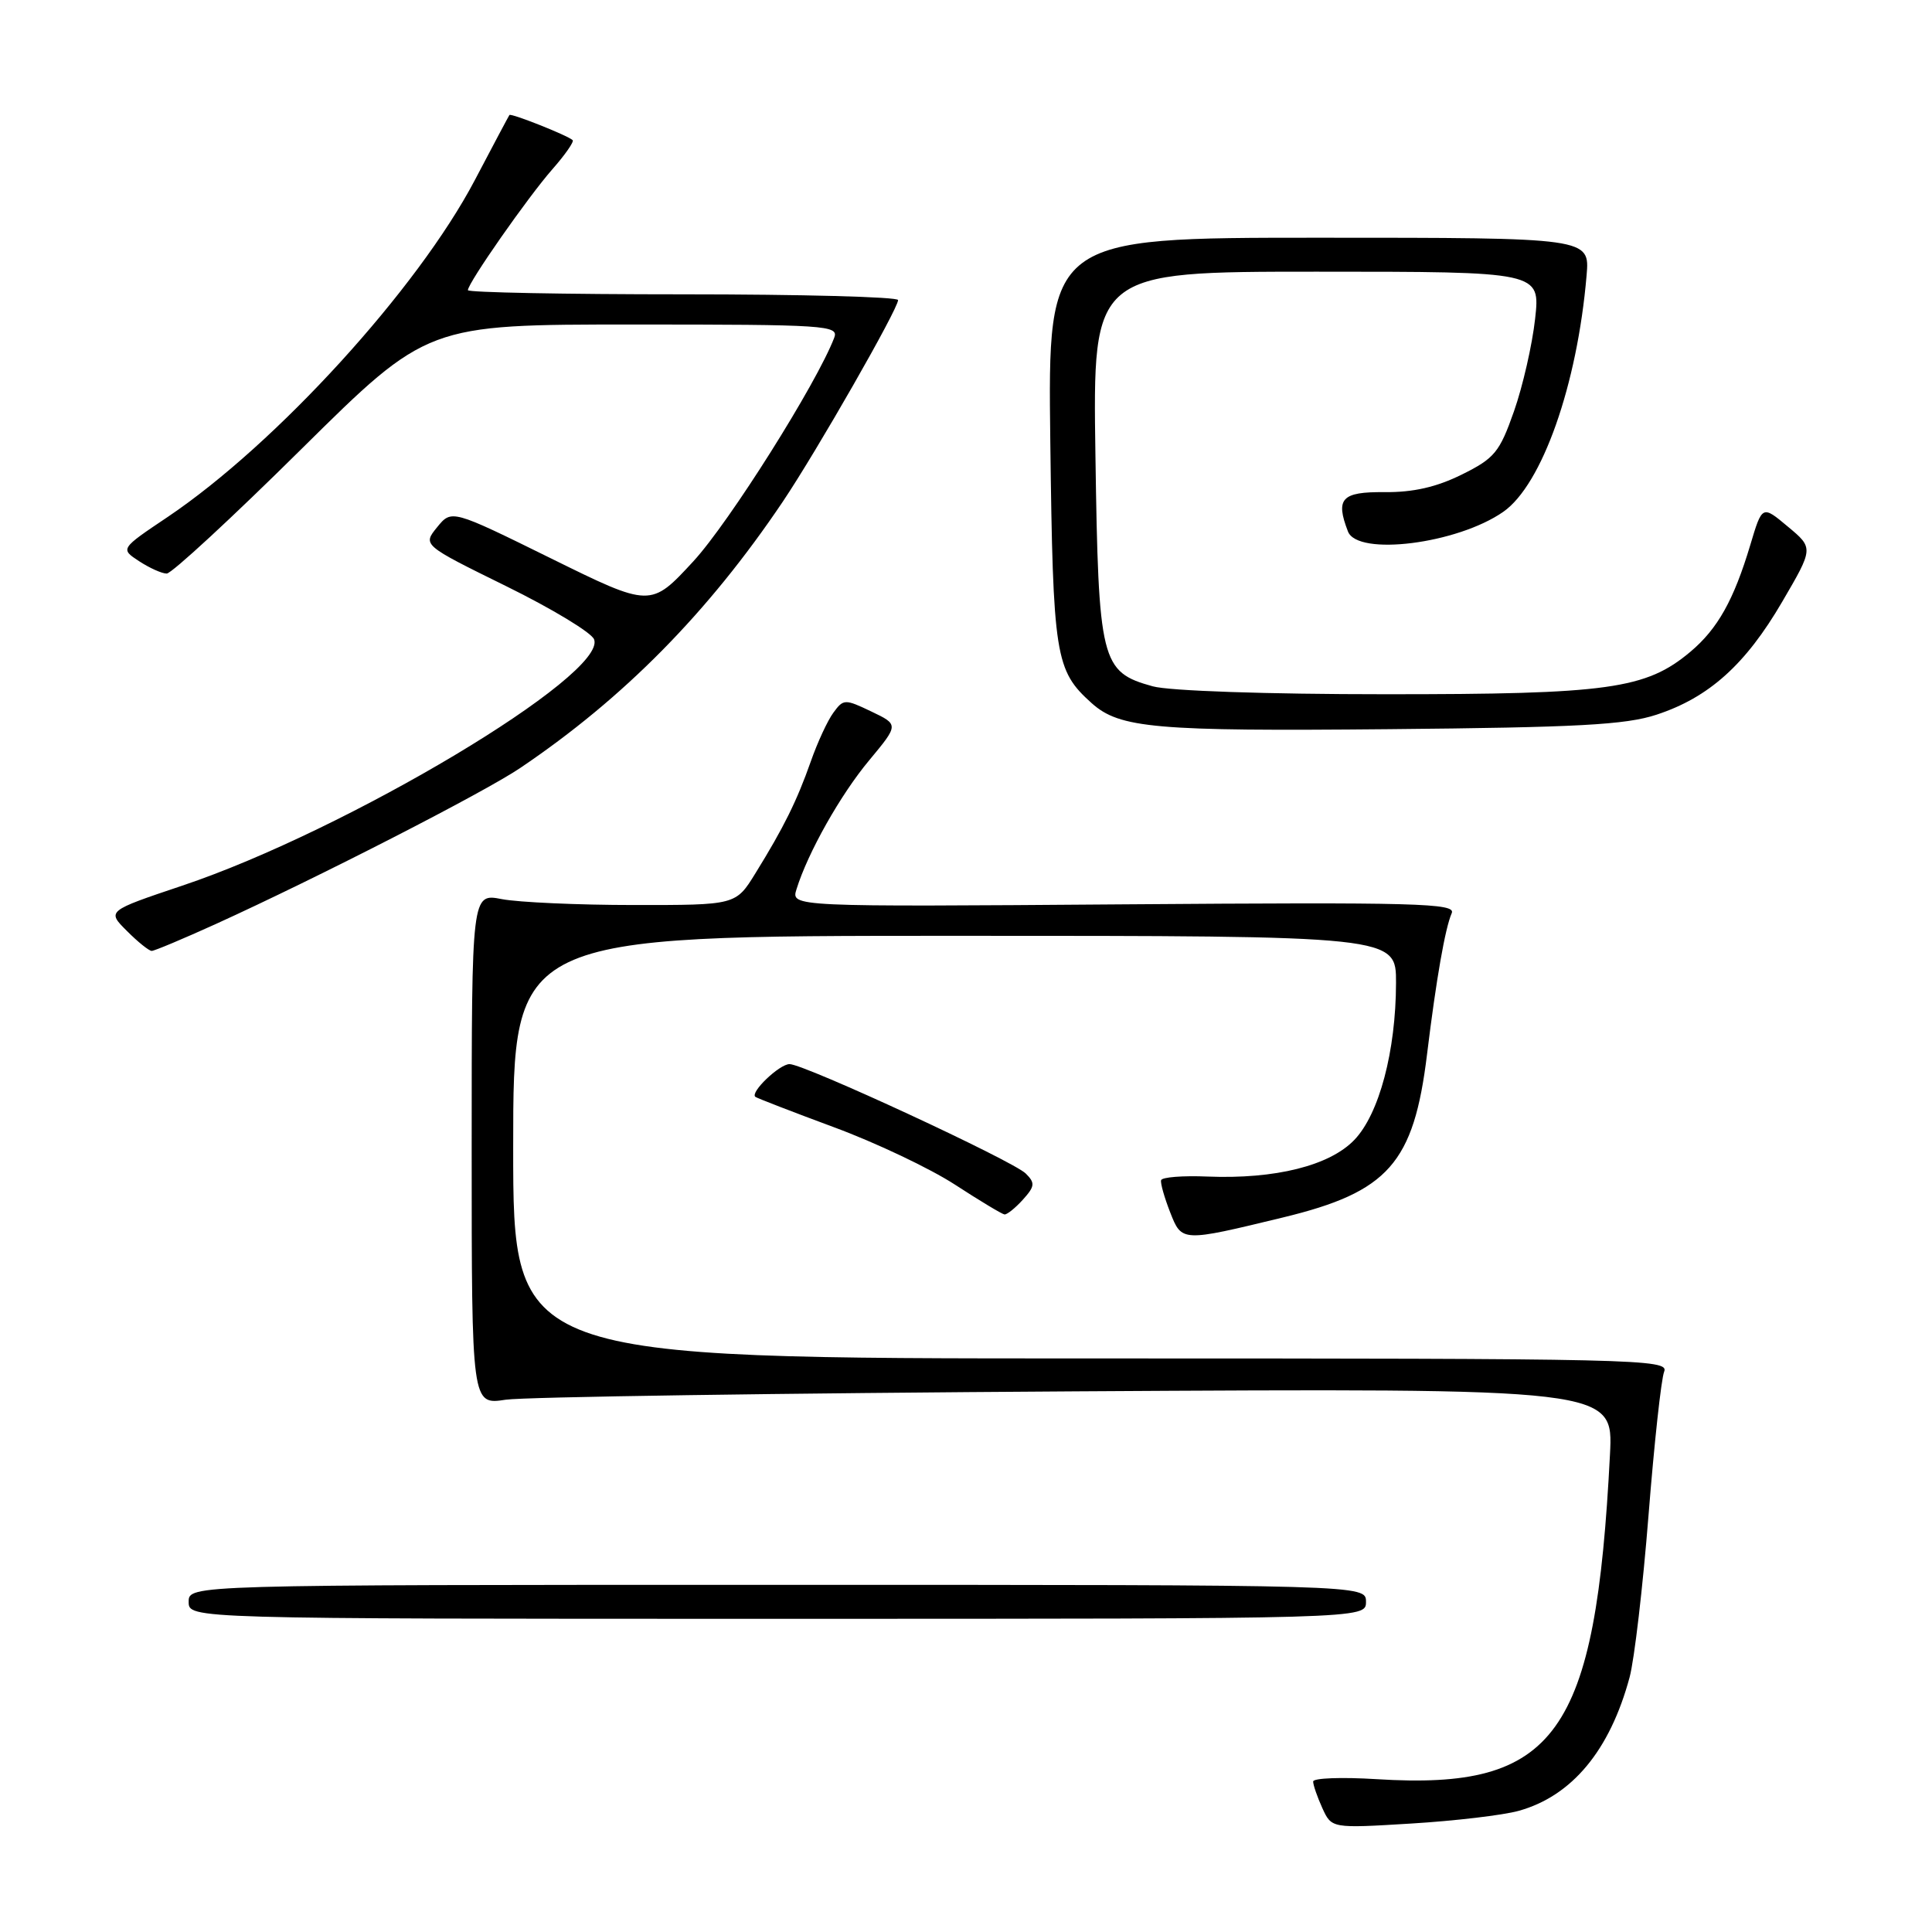 <?xml version="1.0" encoding="UTF-8" standalone="no"?>
<!DOCTYPE svg PUBLIC "-//W3C//DTD SVG 1.1//EN" "http://www.w3.org/Graphics/SVG/1.1/DTD/svg11.dtd" >
<svg xmlns="http://www.w3.org/2000/svg" xmlns:xlink="http://www.w3.org/1999/xlink" version="1.1" viewBox="0 0 256 256">
 <g >
 <path fill="currentColor"
d=" M 201.22 239.95 C 208.29 237.99 213.32 231.94 215.93 222.25 C 216.56 219.92 217.69 210.25 218.44 200.76 C 219.19 191.27 220.12 182.71 220.51 181.75 C 221.18 180.09 217.17 180.00 144.61 180.00 C 68.00 180.00 68.00 180.00 68.00 152.00 C 68.00 124.00 68.00 124.00 126.50 124.00 C 185.00 124.00 185.00 124.00 184.98 130.25 C 184.96 139.28 182.75 147.61 179.46 151.04 C 176.19 154.46 168.96 156.26 160.01 155.90 C 156.71 155.76 153.94 155.98 153.85 156.39 C 153.75 156.80 154.30 158.71 155.05 160.63 C 156.60 164.58 156.54 164.58 170.00 161.32 C 183.97 157.94 187.33 154.13 189.09 139.70 C 190.32 129.65 191.49 122.99 192.36 121.00 C 192.95 119.68 187.83 119.54 148.92 119.83 C 104.81 120.16 104.81 120.16 105.54 117.83 C 107.04 112.99 111.35 105.33 115.16 100.76 C 119.10 96.02 119.10 96.02 115.46 94.28 C 111.95 92.60 111.76 92.61 110.43 94.43 C 109.66 95.47 108.31 98.39 107.43 100.91 C 105.59 106.13 103.84 109.67 100.10 115.71 C 97.50 119.93 97.50 119.93 84.00 119.92 C 76.58 119.92 68.70 119.56 66.50 119.14 C 62.50 118.36 62.50 118.36 62.50 152.26 C 62.50 186.16 62.50 186.16 67.00 185.47 C 69.47 185.10 103.51 184.60 142.64 184.36 C 213.78 183.94 213.78 183.94 213.33 192.72 C 211.43 229.95 206.20 237.23 182.43 235.75 C 177.79 235.46 174.00 235.60 174.00 236.06 C 174.00 236.53 174.55 238.11 175.22 239.59 C 176.45 242.27 176.45 242.27 186.97 241.63 C 192.76 241.28 199.17 240.52 201.22 239.95 Z  M 181.00 212.25 C 181.00 210.00 181.00 210.00 103.00 210.00 C 25.00 210.00 25.00 210.00 25.00 212.25 C 25.00 214.50 25.00 214.50 103.00 214.50 C 181.00 214.50 181.00 214.50 181.00 212.25 Z  M 135.53 158.97 C 137.13 157.20 137.18 156.75 135.92 155.50 C 134.24 153.82 106.57 141.00 104.62 141.00 C 103.28 141.00 99.35 144.75 100.09 145.34 C 100.32 145.51 105.01 147.33 110.52 149.37 C 116.04 151.41 123.24 154.83 126.52 156.96 C 129.81 159.10 132.77 160.88 133.10 160.92 C 133.42 160.96 134.52 160.09 135.53 158.97 Z  M 28.63 122.42 C 42.13 116.28 64.12 105.01 68.92 101.77 C 82.66 92.50 93.84 81.16 103.72 66.48 C 108.23 59.77 119.00 40.94 119.00 39.76 C 119.00 39.34 106.18 39.00 90.50 39.00 C 74.82 39.00 62.00 38.75 62.00 38.45 C 62.00 37.50 69.95 26.12 73.19 22.43 C 74.88 20.51 76.09 18.77 75.88 18.57 C 75.23 17.95 67.70 14.96 67.50 15.24 C 67.40 15.38 65.33 19.27 62.91 23.88 C 55.32 38.30 36.61 58.81 22.22 68.50 C 15.93 72.72 15.93 72.72 18.43 74.36 C 19.81 75.26 21.45 76.00 22.09 76.00 C 22.74 76.00 30.77 68.58 39.94 59.50 C 56.62 43.00 56.62 43.00 83.92 43.00 C 109.48 43.00 111.17 43.11 110.54 44.75 C 108.20 50.85 96.62 69.22 91.88 74.37 C 86.22 80.50 86.22 80.50 73.03 74.00 C 59.84 67.50 59.84 67.50 57.92 69.86 C 56.00 72.22 56.00 72.22 67.05 77.66 C 73.13 80.65 78.38 83.82 78.72 84.72 C 80.51 89.38 45.99 110.03 24.16 117.35 C 14.16 120.71 14.16 120.71 16.81 123.35 C 18.26 124.81 19.75 126.00 20.10 126.00 C 20.46 126.00 24.29 124.39 28.63 122.42 Z  M 219.50 94.70 C 226.44 92.42 231.29 88.07 236.15 79.74 C 240.31 72.62 240.31 72.62 236.90 69.78 C 233.50 66.93 233.50 66.93 231.92 72.22 C 229.73 79.52 227.60 83.32 223.99 86.36 C 218.10 91.31 213.15 92.00 183.57 91.99 C 167.85 91.99 154.92 91.55 152.74 90.94 C 145.87 89.04 145.55 87.73 145.15 60.29 C 144.79 36.00 144.79 36.00 174.45 36.00 C 204.10 36.00 204.10 36.00 203.41 42.25 C 203.03 45.69 201.77 51.20 200.61 54.50 C 198.70 59.93 198.04 60.73 193.70 62.88 C 190.35 64.54 187.25 65.25 183.45 65.21 C 177.76 65.16 176.93 66.06 178.61 70.42 C 179.88 73.73 193.09 72.07 199.19 67.82 C 204.33 64.24 209.00 51.00 210.23 36.50 C 210.66 31.50 210.66 31.50 174.75 31.50 C 138.84 31.50 138.84 31.50 139.17 58.50 C 139.53 87.06 139.81 88.82 144.65 93.17 C 148.36 96.50 153.06 96.91 184.00 96.62 C 209.03 96.39 215.40 96.05 219.50 94.70 Z "/>
</g>
</svg>